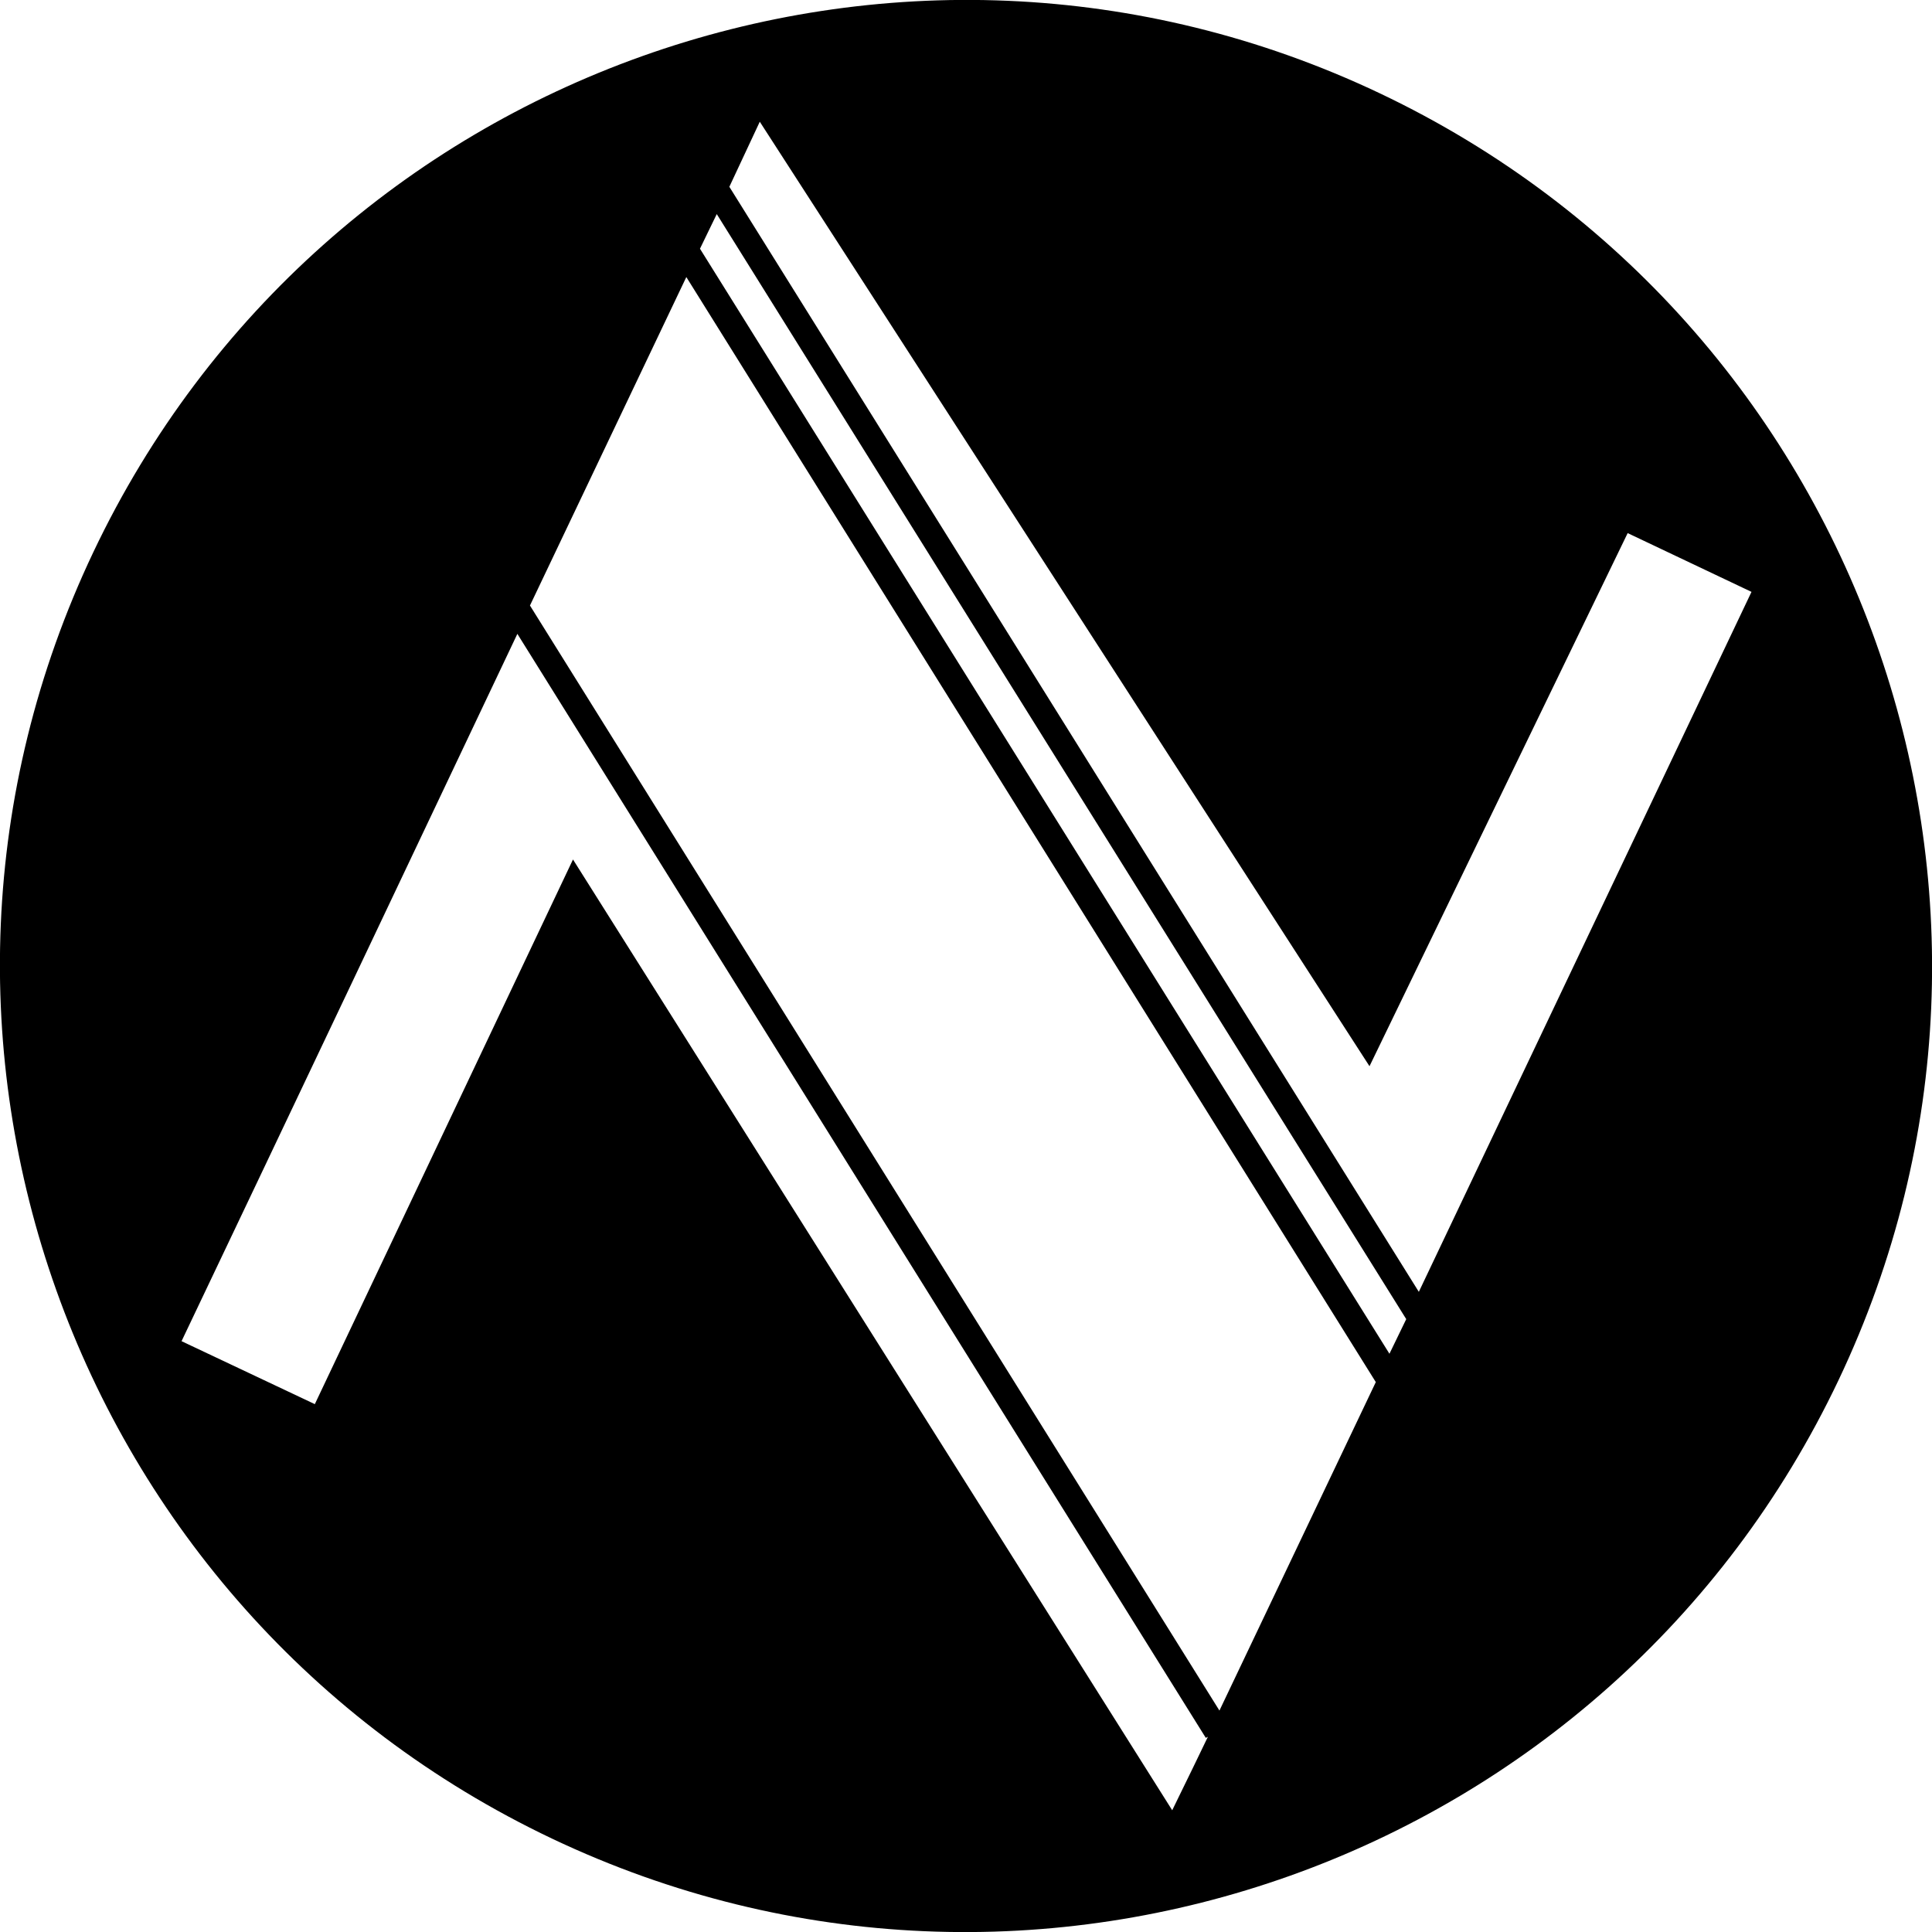 <?xml version="1.0" encoding="utf-8"?>
<!-- Generator: Adobe Illustrator 19.1.0, SVG Export Plug-In . SVG Version: 6.00 Build 0)  -->
<svg version="1.1" id="Layer_1" xmlns="http://www.w3.org/2000/svg" xmlns:xlink="http://www.w3.org/1999/xlink" x="0px" y="0px"
	 viewBox="-232.2 325.8 184.1 184.1" style="enable-background:new -232.2 325.8 184.1 184.1;" xml:space="preserve">
<path d="M-100.7,334.7c-45.9-21.8-100.8-2.2-122.6,43.7c-21.8,45.9-2.2,100.8,43.7,122.6c45.9,21.8,100.8,2.2,122.6-43.7
	C-35.2,411.4-54.8,356.5-100.7,334.7z M-118.5,494.2l-2,4.1l-57.1-90.6l-24.6,51.9l-12.7-6c10.1-21.2,21.9-46.1,32-67.4l65.6,105.2
	l0.2-0.1L-118.5,494.2z M-116,488.8l-65.7-105.3l14.9-31.3l65.7,105.3L-116,488.8z M-99.8,454.8l-65.7-105.3l1.6-3.3l65.7,105.3
	L-99.8,454.8z M-97,448.9l-65.7-105.3l2.9-6.2l58.1,90l24.6-50.8l11.8,5.6L-97,448.9z"/>
</svg>
